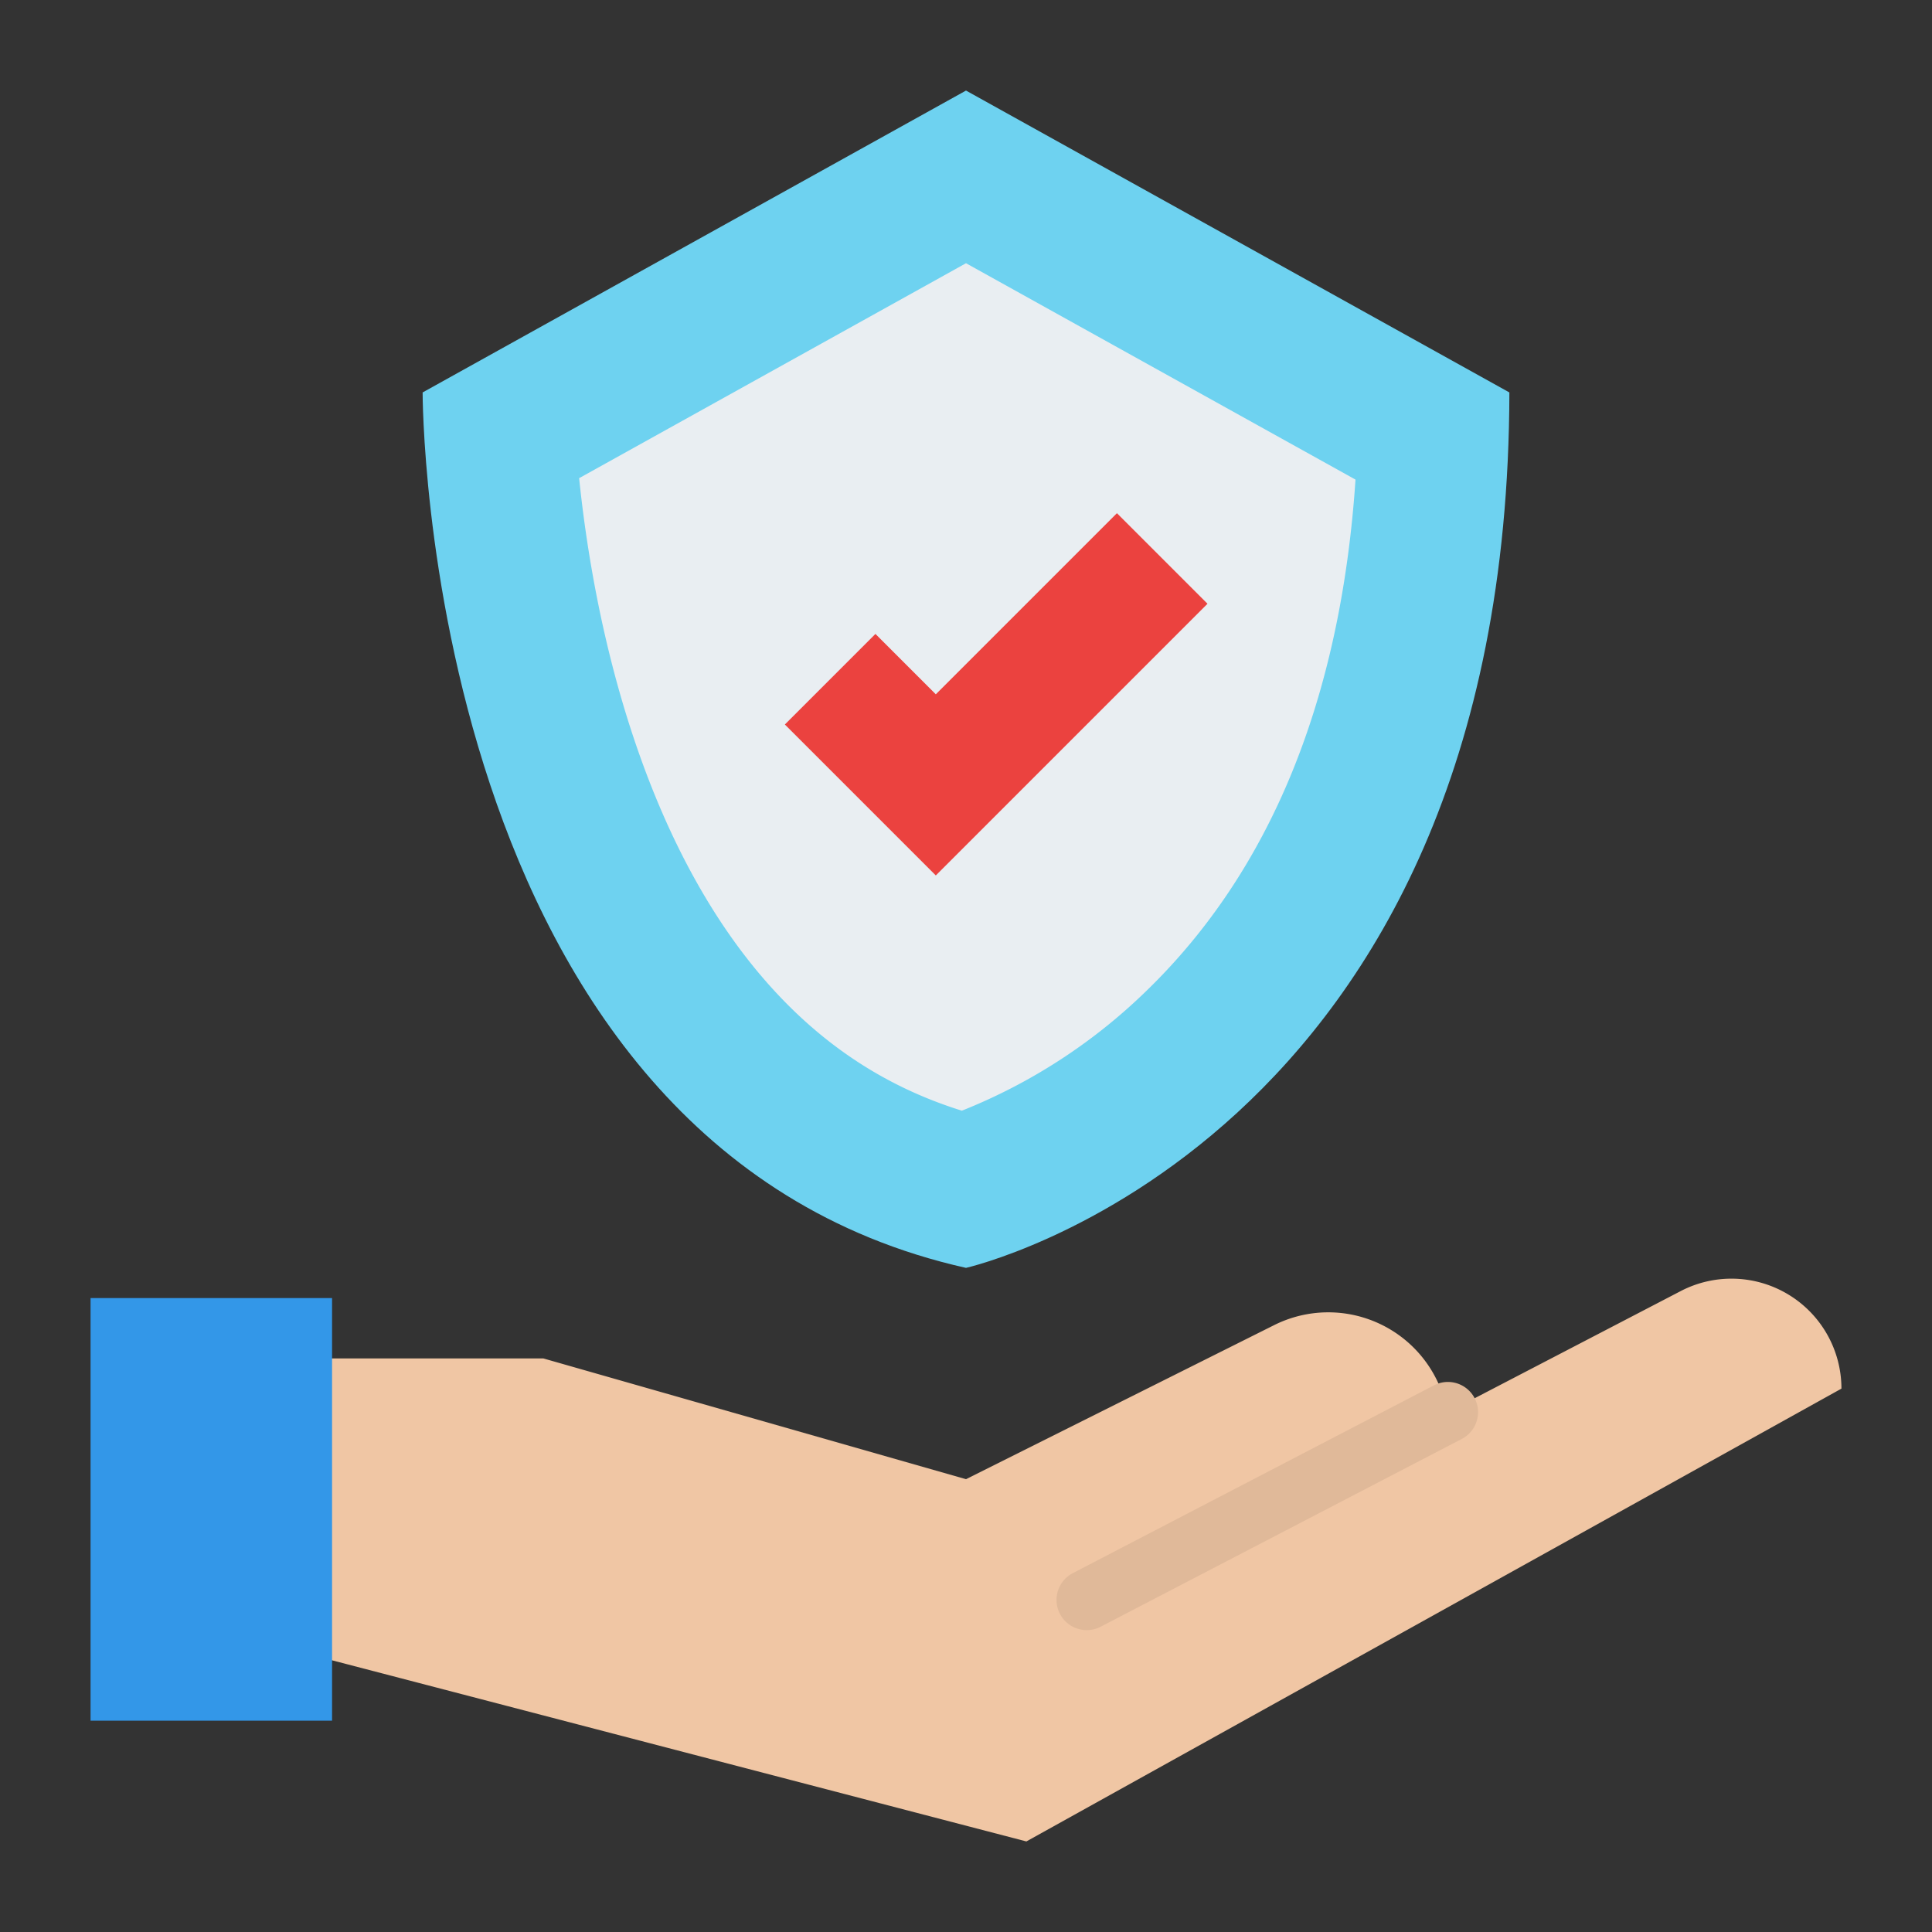 <svg id="Flat" height="512" viewBox="0 0 512 512" width="512" xmlns="http://www.w3.org/2000/svg"><rect x="0" y="0" width="512" height="512" fill="#333333" stroke="none"/><path d="m256 24-144 80s-.333 199.667 144 232c0 0 143.667-32.333 144-232z" fill="#6ed2f0"/><path d="m254.906 294.343c-20.1-6.27-37.039-17.4-51.548-33.837-14.376-16.283-26.13-37.65-34.937-63.5-9.062-26.6-13.124-52.574-14.944-70.286l102.523-56.961 103.222 57.341c-3.915 58.212-22.578 103.787-55.621 135.69a149 149 0 0 1 -48.695 31.553z" fill="#e9eef2"/><path d="m232 168 16 16 48-48 24 24-72 72-40-40z" fill="#eb423f"/><path d="m445.414 342.145-61.64 32.055-.746-2.362a32.032 32.032 0 0 0 -45.339-20.681l-81.689 40.843-112-32h-72v80h16l184 48 216-120a29.142 29.142 0 0 0 -42.586-25.855z" fill="#f0c6a4"/><path d="m24 344h64v112h-64z" fill="#3397e8"/><path d="m288.007 432a8 8 0 0 1 -3.7-15.1l95.773-49.8a8 8 0 0 1 7.381 14.195l-95.771 49.805a7.961 7.961 0 0 1 -3.683.9z" fill="#e0b999"/></svg>